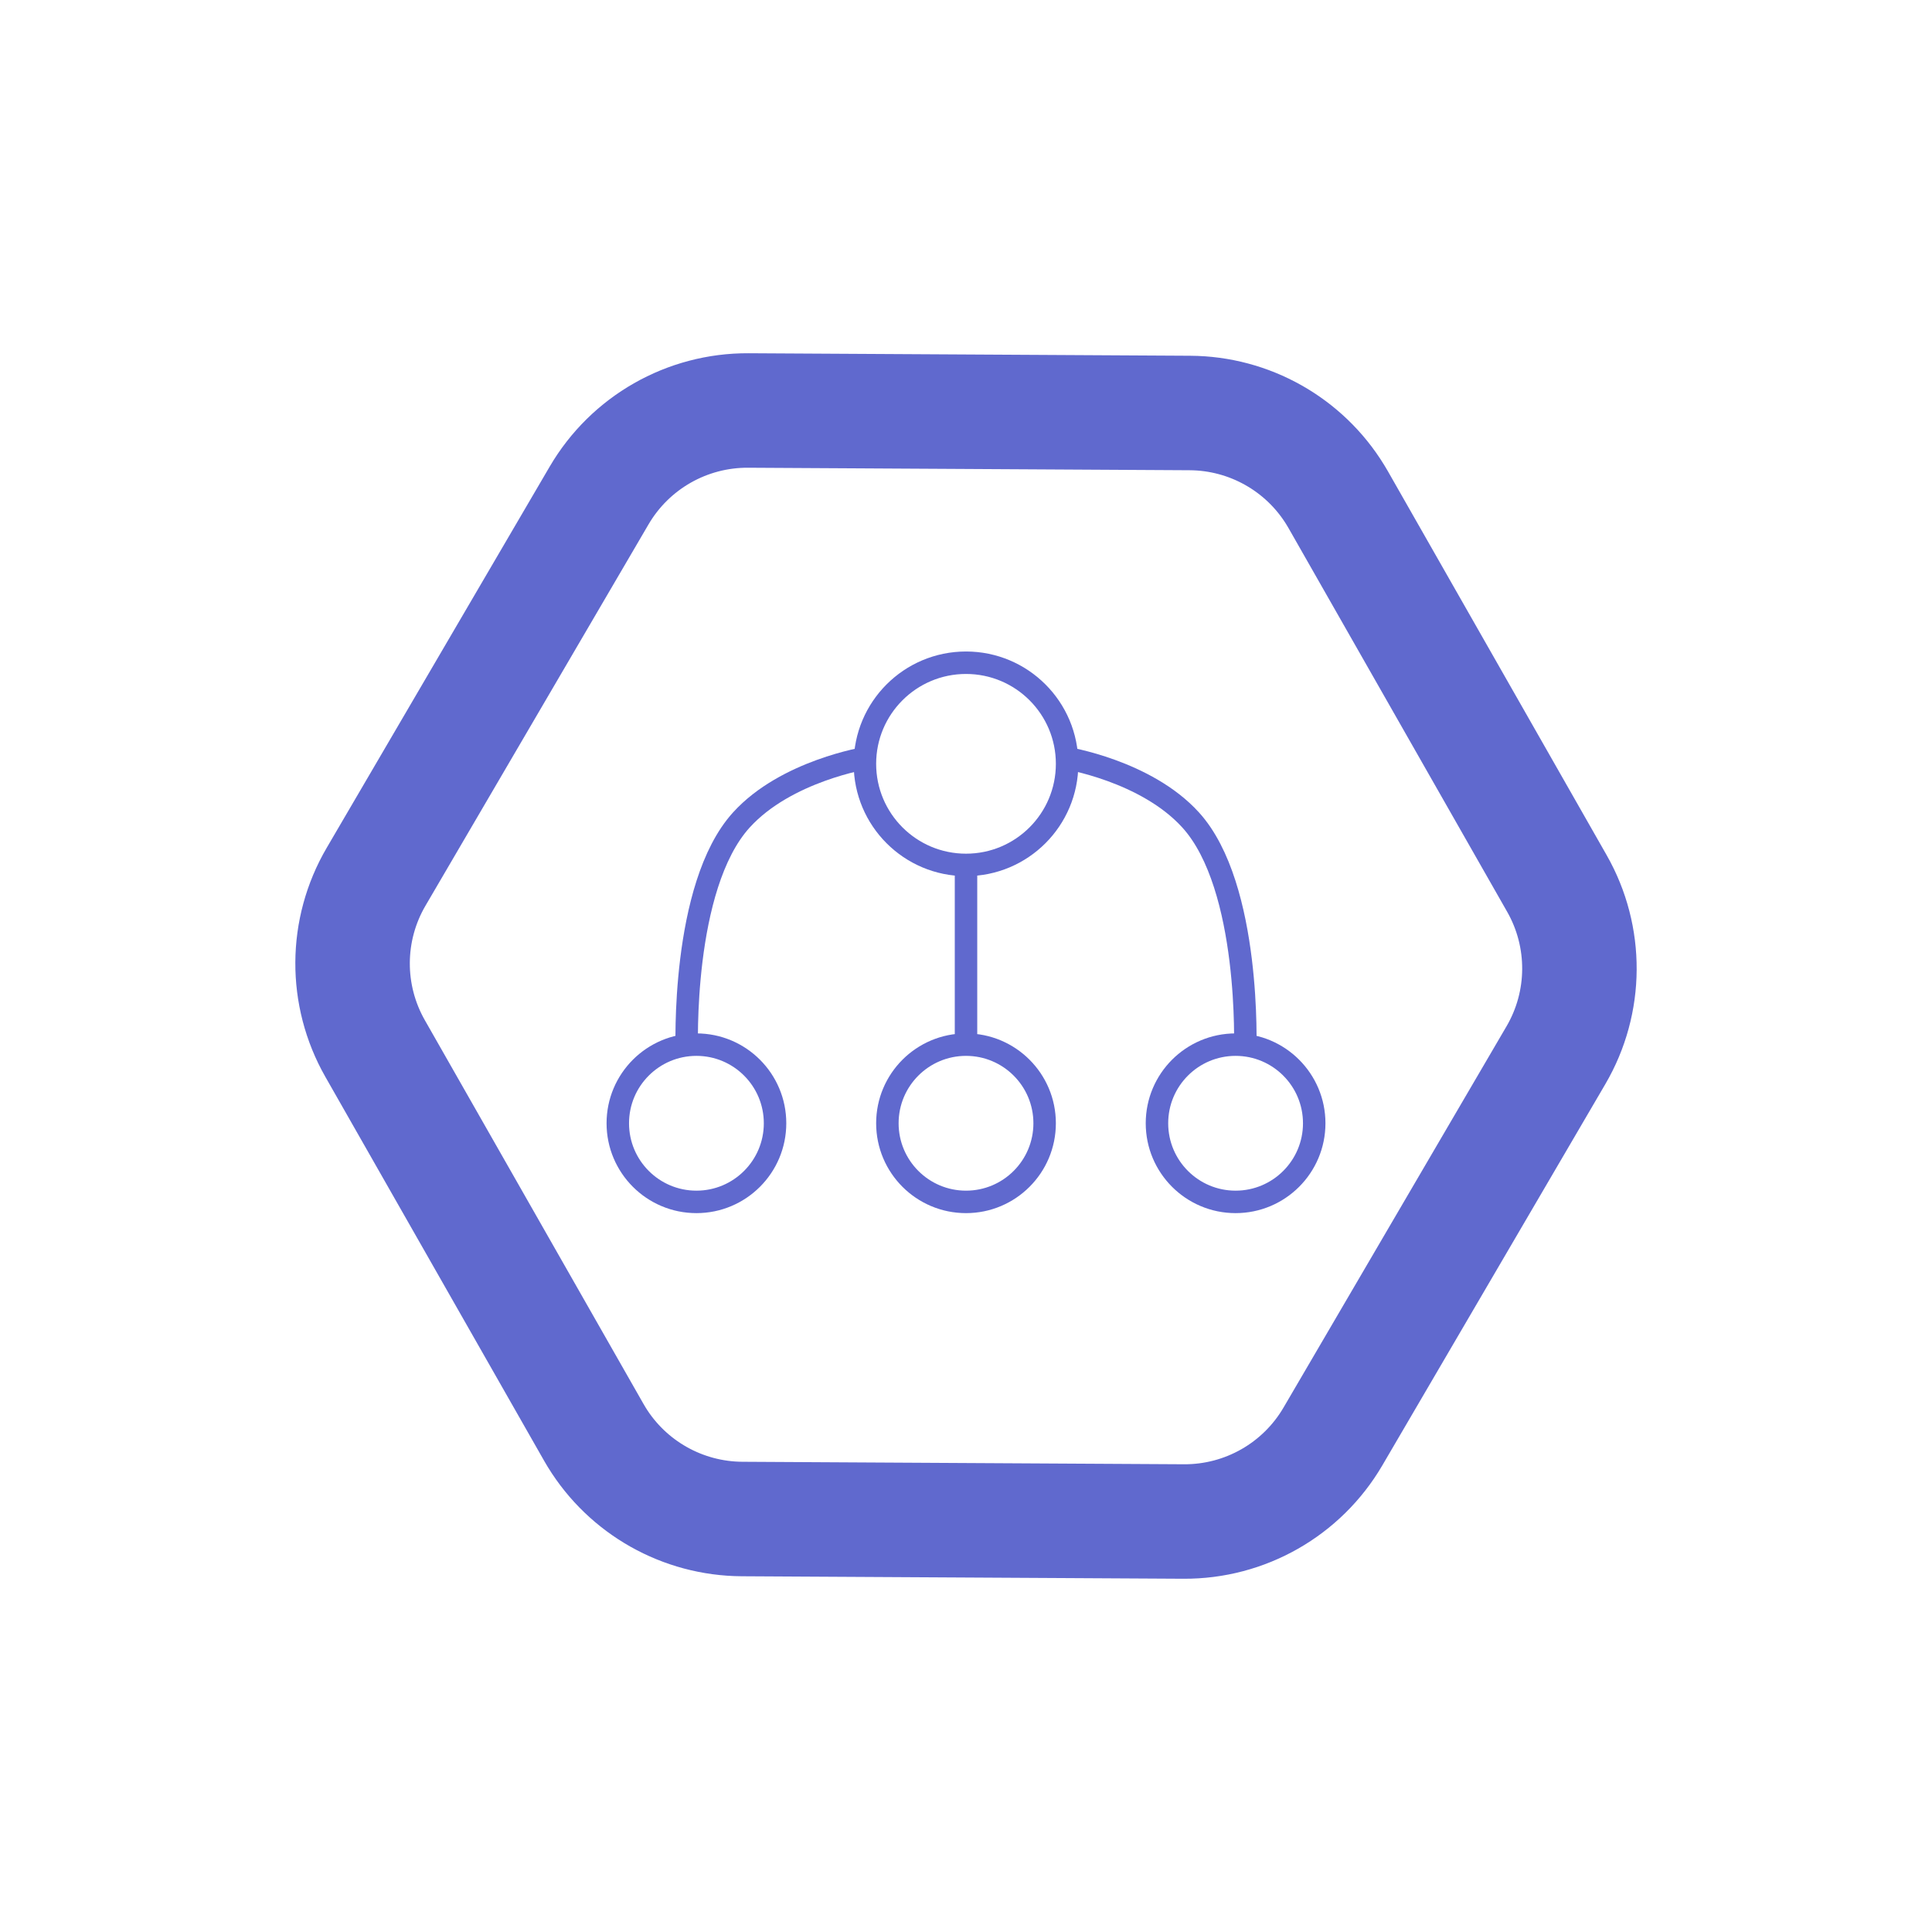<svg xmlns="http://www.w3.org/2000/svg" version="1.1" xmlns:xlink="http://www.w3.org/1999/xlink" width="1000" height="1000"><style>
    #light-icon {
      display: inline;
    }
    #dark-icon {
      display: none;
    }

    @media (prefers-color-scheme: dark) {
      #light-icon {
        display: none;
      }
      #dark-icon {
        display: inline;
      }
    }
  </style><g id="light-icon"><svg xmlns="http://www.w3.org/2000/svg" version="1.1" xmlns:xlink="http://www.w3.org/1999/xlink" width="1000" height="1000"><g><g transform="matrix(11.628,0,0,11.628,0,0)"><svg xmlns="http://www.w3.org/2000/svg" version="1.1" xmlns:xlink="http://www.w3.org/1999/xlink" width="86" height="86"><svg width="86" height="86" viewBox="0 0 86 86" fill="none" xmlns="http://www.w3.org/2000/svg">
<path d="M52.97 18.384C55.616 18.399 58.06 19.781 59.439 22.025L59.569 22.244L69.303 39.326C70.655 41.699 70.638 44.614 69.259 46.971L59.332 63.943C57.953 66.3 55.422 67.742 52.691 67.727L33.029 67.616C30.384 67.6 27.94 66.219 26.561 63.976L26.431 63.756L16.697 46.673C15.345 44.3 15.361 41.386 16.74 39.029L26.667 22.058C28.046 19.7 30.578 18.257 33.309 18.272L52.97 18.384Z" stroke="#6069CE" stroke-width="5.096"></path>
<circle cx="43" cy="34" r="4.5" stroke="#6069CE"></circle>
<circle cx="55" cy="50" r="3.5" stroke="#6069CE"></circle>
<circle cx="43" cy="50" r="3.5" stroke="#6069CE"></circle>
<circle cx="31" cy="50" r="3.5" stroke="#6069CE"></circle>
<path d="M43 39V46" stroke="#6069CE" stroke-linecap="round"></path>
<path d="M30.574 46.738C30.574 46.738 30.302 39.472 33 36.5C34.993 34.304 38.574 33.738 38.574 33.738" stroke="#6069CE"></path>
<path d="M55.426 46.738C55.426 46.738 55.698 39.472 53 36.5C51.007 34.304 47.426 33.738 47.426 33.738" stroke="#6069CE"></path>
</svg></svg></g></g></svg></g><g id="dark-icon"><svg xmlns="http://www.w3.org/2000/svg" version="1.1" xmlns:xlink="http://www.w3.org/1999/xlink" width="1000" height="1000"><g><g transform="matrix(11.628,0,0,11.628,0,0)"><svg xmlns="http://www.w3.org/2000/svg" version="1.1" xmlns:xlink="http://www.w3.org/1999/xlink" width="86" height="86"><svg width="86" height="86" viewBox="0 0 86 86" fill="none" xmlns="http://www.w3.org/2000/svg">
<path d="M52.97 18.384C55.616 18.399 58.06 19.781 59.439 22.025L59.569 22.244L69.303 39.326C70.655 41.699 70.638 44.614 69.259 46.971L59.332 63.943C57.953 66.3 55.422 67.742 52.691 67.727L33.029 67.616C30.384 67.6 27.94 66.219 26.561 63.976L26.431 63.756L16.697 46.673C15.345 44.3 15.361 41.386 16.74 39.029L26.667 22.058C28.046 19.7 30.578 18.257 33.309 18.272L52.97 18.384Z" stroke="#858DE5" stroke-width="5.096"></path>
<circle cx="43" cy="34" r="4.5" stroke="#858DE5"></circle>
<circle cx="55" cy="50" r="3.5" stroke="#858DE5"></circle>
<circle cx="43" cy="50" r="3.5" stroke="#858DE5"></circle>
<circle cx="31" cy="50" r="3.5" stroke="#858DE5"></circle>
<path d="M43 39V46" stroke="#858DE5" stroke-linecap="round"></path>
<path d="M30.574 46.738C30.574 46.738 30.302 39.472 33 36.5C34.993 34.304 38.574 33.738 38.574 33.738" stroke="#858DE5"></path>
<path d="M55.426 46.738C55.426 46.738 55.698 39.472 53 36.5C51.007 34.304 47.426 33.738 47.426 33.738" stroke="#858DE5"></path>
</svg></svg></g></g></svg></g></svg>